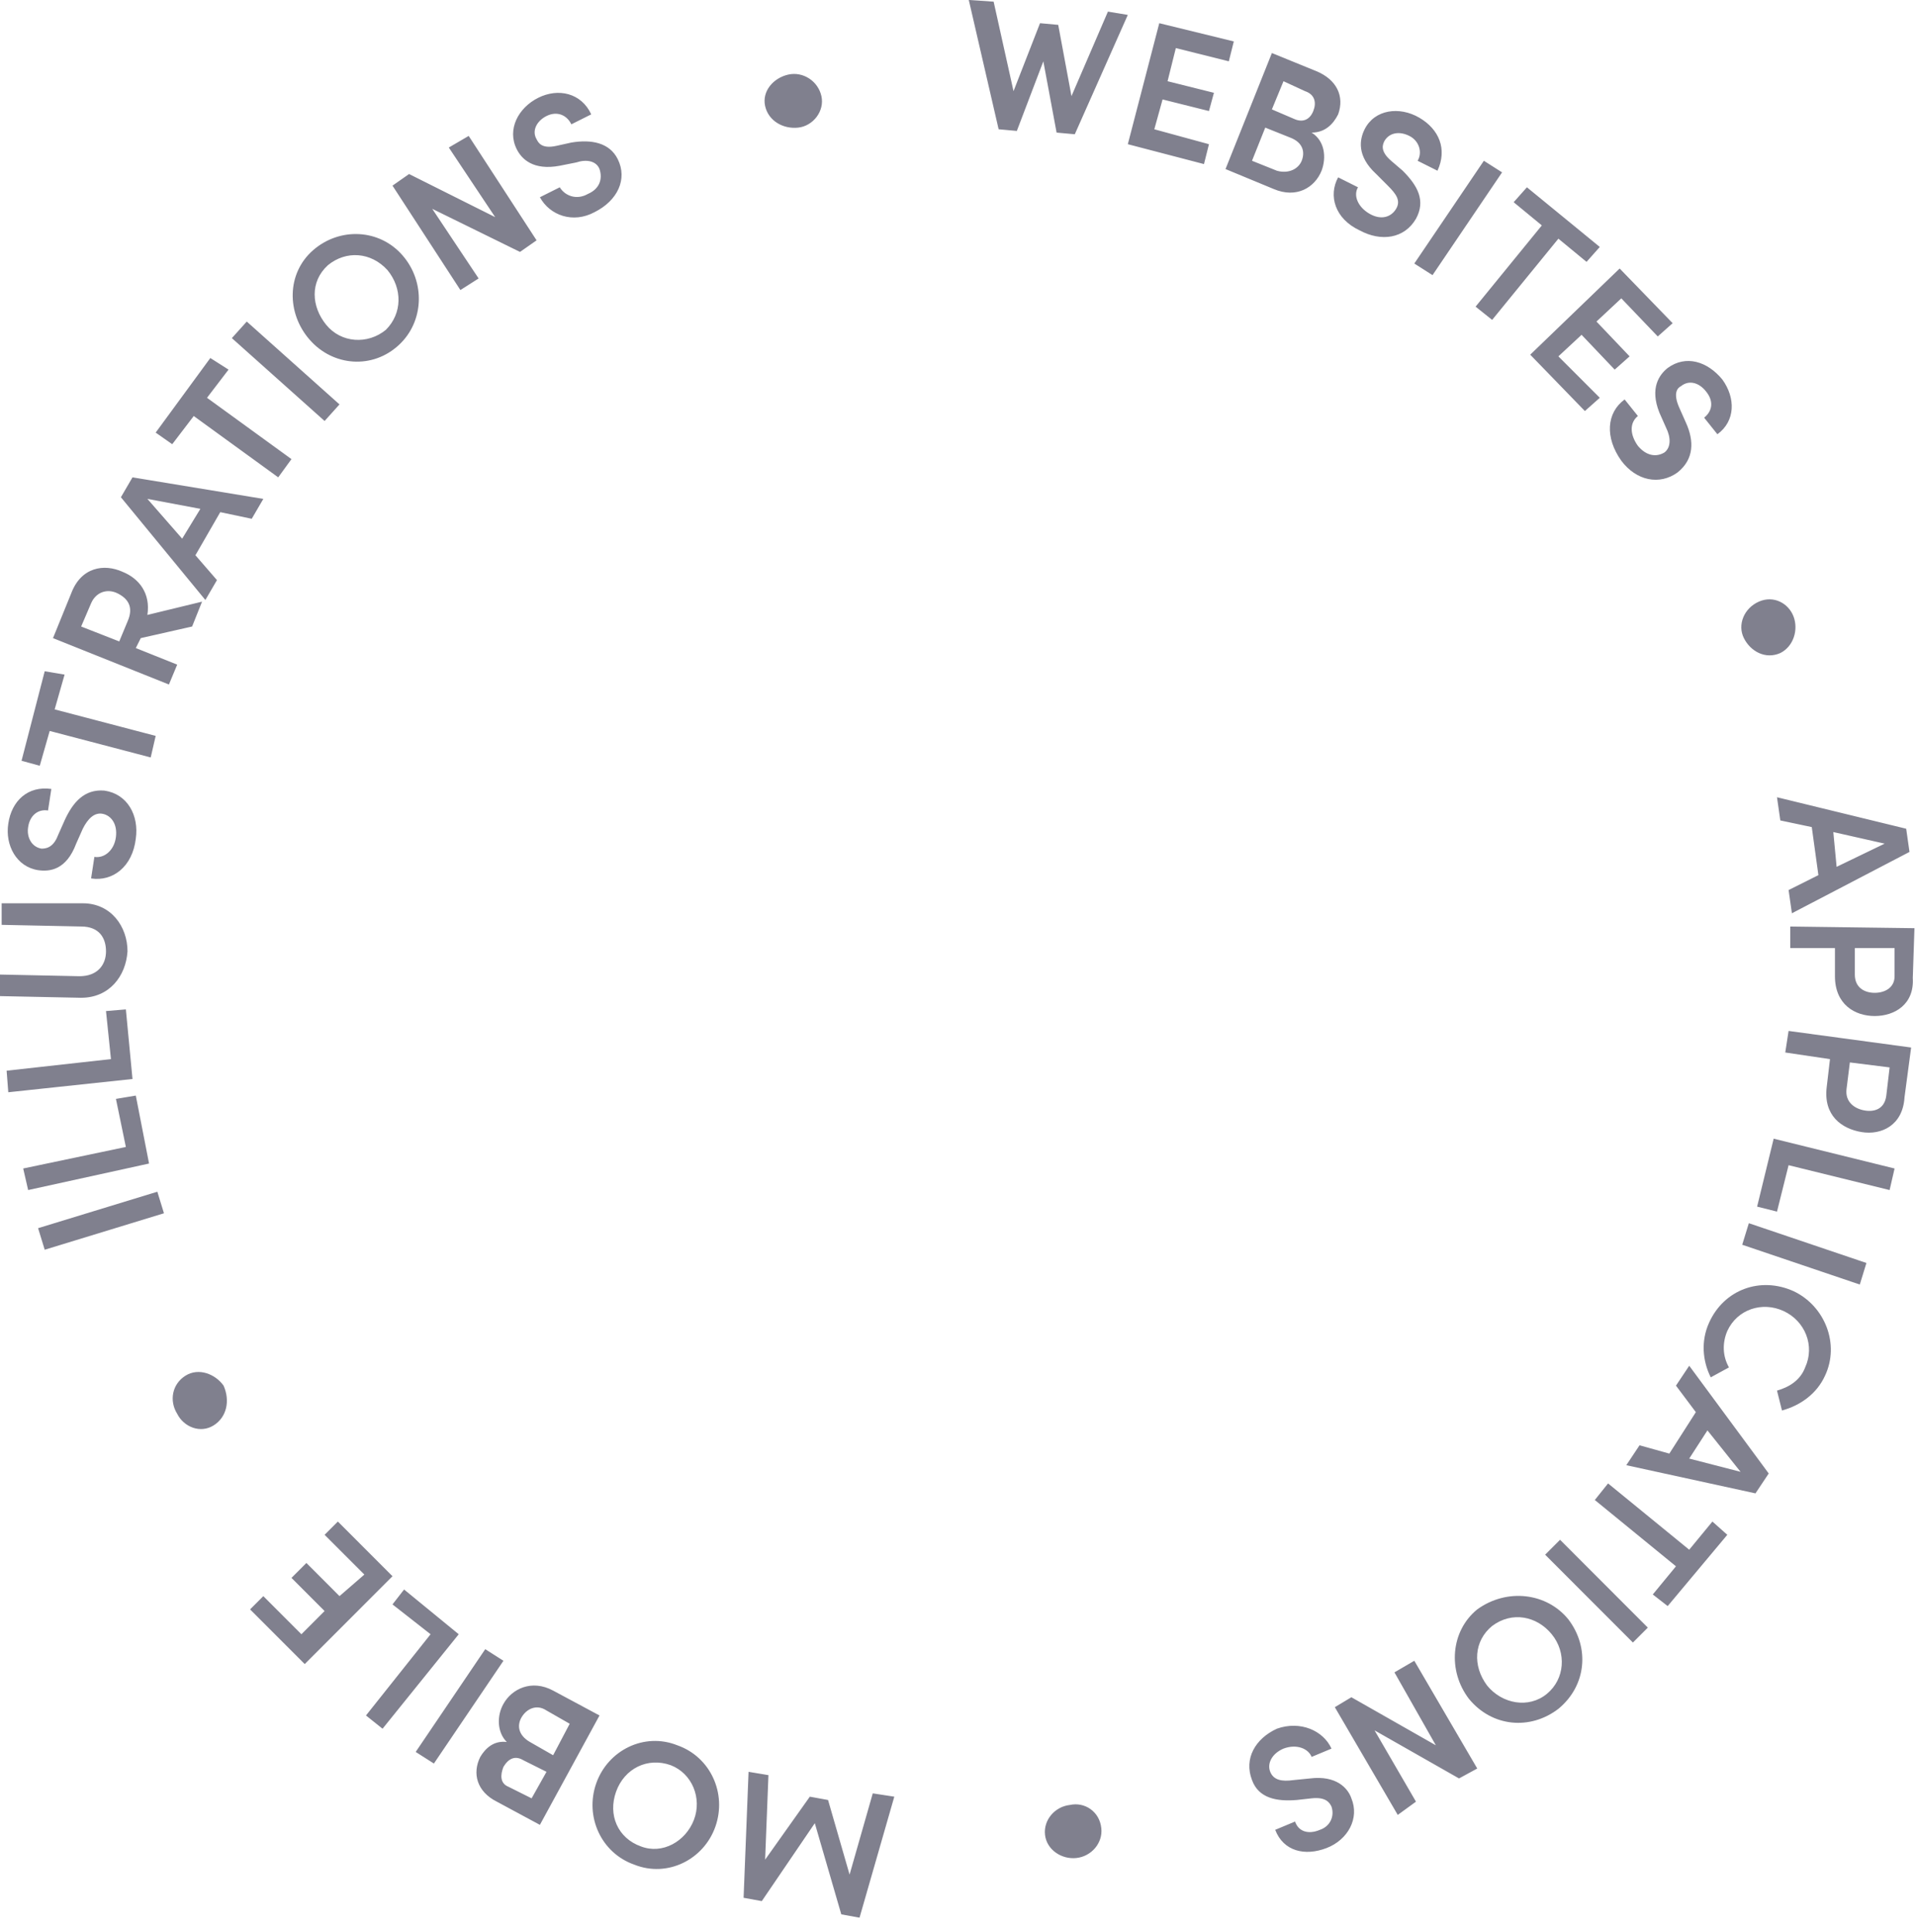 <svg width="120" height="121" viewBox="0 0 120 121" fill="none" xmlns="http://www.w3.org/2000/svg"><path d="M70.635.934l-3.32 7.475-1.14-.104-.83-4.464-1.66 4.36-1.14-.104L60.676 0l1.556.104 1.245 5.606 1.66-4.257 1.14.104.83 4.464L69.39.727l1.245.207zm5.083 8.098l-.312 1.245-4.77-1.245 1.97-7.579 4.668 1.142-.312 1.246-3.319-.83-.518 2.076 2.904.726-.311 1.142-2.905-.726-.518 1.868 3.423.935zm7.052 1.661c-.414 1.038-1.555 1.764-3.007 1.142l-3.008-1.246 2.904-7.267 2.8 1.142c1.245.519 1.764 1.557 1.349 2.699-.311.623-.83 1.142-1.66 1.142.83.519.934 1.557.623 2.388zm-1.244-.623c.208-.52.104-1.142-.726-1.454l-1.556-.623-.83 2.077 1.556.623c.726.207 1.349-.104 1.556-.623zm-1.14-4.983l-.727 1.765 1.452.622c.519.208.934 0 1.141-.519.208-.519.104-1.038-.518-1.245l-1.349-.623zm3.422 6.021l1.244.623c-.31.519 0 1.245.726 1.66.726.416 1.349.208 1.66-.31.311-.52 0-.935-.519-1.454l-.726-.727c-1.245-1.142-1.037-2.18-.726-2.803.623-1.245 2.178-1.453 3.423-.726 1.245.726 1.763 1.972 1.14 3.322l-1.244-.623c.311-.52.104-1.246-.518-1.557-.623-.312-1.245-.208-1.556.311-.104.208-.311.623.415 1.246l.726.623c.933.934 1.452 1.868.83 3.01-.727 1.246-2.179 1.454-3.527.727-1.556-.727-1.97-2.18-1.348-3.322zm9.127-1.038l1.141.726-4.356 6.437-1.141-.727 4.356-6.436zm6.431 6.332l-1.763-1.453-4.149 5.087-1.037-.83 4.149-5.088-1.764-1.453.83-.934 4.564 3.737-.83.934zm.83 8.513l-.934.83-3.423-3.53 5.601-5.397 3.319 3.425-.933.83-2.282-2.387-1.556 1.454 2.075 2.18-.934.83-2.074-2.18-1.453 1.35 2.594 2.595zm1.556.104l.83 1.038c-.519.415-.519 1.142 0 1.869.518.623 1.141.726 1.659.415.415-.312.415-.934.104-1.557l-.415-.935c-.622-1.557 0-2.387.519-2.803 1.141-.83 2.489-.415 3.423.727.829 1.142.829 2.595-.311 3.426l-.83-1.038c.518-.416.622-1.038.103-1.661-.414-.52-1.037-.727-1.555-.312-.208.104-.519.416-.104 1.35l.415.934c.518 1.142.518 2.284-.519 3.115-1.141.83-2.593.519-3.526-.727-1.038-1.453-.934-3.01.207-3.841zm8.402 12.665c.933-.415 1.867.104 2.178.934.311.83 0 1.869-.83 2.284-.933.415-1.867-.104-2.282-.934-.415-.83 0-1.869.934-2.284zm3.733 17.129l-.415-3.01-1.97-.416-.208-1.453 8.091 1.972.207 1.453-7.364 3.842-.208-1.454 1.867-.934zm1.141-.52l3.008-1.453-3.215-.726.207 2.18zm2.386 9.344c-1.245 0-2.49-.727-2.49-2.492v-1.764h-2.8v-1.35l7.779.104-.104 3.114c.104 1.661-1.141 2.388-2.385 2.388zm0-1.453c.622 0 1.244-.312 1.244-1.039v-1.764h-2.489v1.66c0 .831.622 1.143 1.245 1.143zm-.83 8.72c-1.245-.208-2.386-1.038-2.178-2.803l.207-1.765-2.801-.415.208-1.35 7.675 1.038-.414 3.115c-.104 1.765-1.453 2.388-2.697 2.18zm.207-1.35c.623.104 1.245-.103 1.349-.934l.207-1.765-2.489-.311-.208 1.66c-.103.831.519 1.247 1.141 1.35zm1.867 3.634l-.311 1.349-6.327-1.557-.726 2.907-1.245-.312 1.037-4.256 7.572 1.868zm-1.763 5.917l-.415 1.35-7.364-2.492.415-1.35 7.364 2.492zm-4.563 1.765c1.97.934 2.904 3.322 1.97 5.294-.518 1.142-1.555 1.869-2.696 2.18l-.312-1.246c.726-.207 1.453-.623 1.764-1.453.622-1.35 0-2.907-1.349-3.53-1.348-.622-2.904-.103-3.526 1.246-.311.727-.311 1.557.103 2.284l-1.141.623c-.518-1.038-.622-2.284-.103-3.426.933-2.076 3.215-2.907 5.29-1.972zm-7.78 10.173l1.66-2.595-1.245-1.661.83-1.246 4.979 6.748-.83 1.246-8.09-1.765.829-1.246 1.867.52zm1.245.312l3.215.83-2.074-2.595-1.141 1.765zm-2.282 8.512l1.452-1.764-5.083-4.153.83-1.038 5.082 4.152 1.453-1.764.933.83-3.734 4.464-.933-.727zm-.311 2.077l-.934.934-5.497-5.502.934-.934 5.497 5.502zm-4.979-.52c1.349 1.765 1.141 4.153-.622 5.606-1.763 1.35-4.15 1.142-5.601-.623-1.349-1.764-1.141-4.256.518-5.605 1.867-1.35 4.357-1.039 5.705.622zm-5.082 4.153c.933 1.142 2.593 1.453 3.734.519 1.14-.934 1.244-2.595.31-3.737-.933-1.142-2.488-1.454-3.733-.519-1.141.934-1.245 2.491-.311 3.737zm-5.601 8.097l-3.941-6.747 1.037-.623 5.29 3.01-2.593-4.568 1.244-.726 3.942 6.748-1.141.622-5.29-3.01 2.593 4.464-1.14.83zm-4.149-4.152l-1.245.519c-.207-.519-.933-.831-1.763-.519-.726.311-1.037.934-.83 1.453.208.519.726.623 1.453.519l1.037-.104c1.66-.207 2.385.623 2.593 1.246.518 1.246-.208 2.596-1.556 3.115-1.348.519-2.697.207-3.215-1.142l1.244-.519c.208.622.83.83 1.556.519.623-.208.934-.831.726-1.454-.103-.207-.311-.623-1.245-.519l-.933.104c-1.245.104-2.386-.104-2.8-1.246-.52-1.349.207-2.595 1.555-3.218 1.453-.519 2.905.104 3.423 1.246zm-14.417 4.983c.103.934-.623 1.765-1.556 1.868-.934.104-1.867-.519-1.97-1.453-.105-.934.621-1.765 1.555-1.869.933-.207 1.867.416 1.97 1.454zm-20.848-3.322l-.208 5.294 2.8-3.945 1.142.208 1.348 4.672 1.452-5.087 1.349.207-2.178 7.579-1.142-.208-1.659-5.71-3.32 4.88-1.14-.208.311-7.89 1.245.208zm-3.32 3.218c-.726 2.076-3.008 3.218-5.082 2.388-2.075-.727-3.112-3.011-2.386-5.087.726-2.076 3.008-3.218 5.083-2.388 2.074.727 3.111 3.011 2.385 5.087zm-6.223-2.18c-.519 1.453.104 2.907 1.556 3.426 1.348.519 2.8-.312 3.319-1.661.519-1.35-.104-2.907-1.452-3.426-1.452-.519-2.904.208-3.423 1.661zm-7.053-5.502c.518-.934 1.763-1.557 3.111-.831l2.905 1.558-3.734 6.851-2.697-1.453c-1.245-.623-1.556-1.765-1.037-2.803.31-.519.83-1.038 1.66-.934-.623-.623-.623-1.661-.208-2.388zm1.763 5.917l.933-1.661-1.452-.726c-.518-.312-.933-.104-1.244.415-.208.519-.208 1.038.31 1.246l1.453.726zm-.622-5.087c-.312.519-.208 1.142.518 1.558l1.452.83 1.038-1.972-1.453-.831c-.622-.415-1.244-.104-1.555.415zm-5.498 2.907l-1.14-.726 4.356-6.437 1.14.727-4.355 6.436zm-3.215-2.18l-1.038-.83 4.046-5.087-2.386-1.869.726-.934 3.423 2.803-4.771 5.917zM20.33 96.13l.83-.83 3.422 3.425-5.497 5.502-3.423-3.425.83-.83 2.385 2.387 1.452-1.454-2.074-2.076.933-.934 2.075 2.076 1.556-1.35-2.49-2.49zm-6.95-6.852c-.83.52-1.867.104-2.282-.726-.518-.83-.31-1.869.519-2.388.83-.519 1.867-.104 2.386.623.415.934.207 1.972-.623 2.491zM2.8 78.275l-.414-1.35 7.468-2.284.415 1.35L2.8 78.275zm-1.037-3.738l-.31-1.35 6.43-1.349-.622-3.01 1.244-.208.83 4.256-7.572 1.661zM.519 68.412l-.104-1.35 6.534-.726-.31-3.01 1.244-.104.415 4.36-7.78.83zm4.563-5.917L0 62.39v-1.35l4.979.104c1.14 0 1.66-.726 1.66-1.557 0-.83-.416-1.557-1.557-1.557l-4.978-.104v-1.35h5.082c1.763 0 2.8 1.454 2.8 3.011-.103 1.557-1.14 2.907-2.904 2.907zm.623-7.475l.207-1.35c.622.105 1.245-.414 1.348-1.245.104-.83-.31-1.35-.83-1.453-.518-.104-.933.311-1.244.934l-.415.934c-.622 1.661-1.66 1.765-2.386 1.661-1.348-.207-2.074-1.557-1.867-2.906.208-1.454 1.245-2.388 2.697-2.18l-.207 1.35c-.623-.105-1.141.31-1.245 1.037-.104.623.208 1.246.83 1.35.207 0 .726 0 1.037-.83l.415-.935c.519-1.142 1.245-1.973 2.49-1.869 1.451.208 2.177 1.557 1.97 3.01-.207 1.766-1.452 2.7-2.8 2.492zm-1.66-12.768l-.622 2.18 6.327 1.66-.311 1.35-6.327-1.66-.622 2.18-1.141-.312L2.8 42.044l1.244.208zm4.771-2.284l-.31.622 2.592 1.039-.519 1.245-7.26-2.906 1.14-2.803c.623-1.661 2.075-1.869 3.216-1.35 1.038.415 1.764 1.35 1.556 2.7l3.423-.831-.622 1.557-3.216.727zm-1.348.207l.518-1.245c.415-.935 0-1.454-.622-1.765-.622-.312-1.348-.104-1.66.623l-.622 1.453 2.386.934zm6.327-8.097l-1.556 2.699 1.349 1.557-.726 1.246-5.29-6.436.726-1.246 8.194 1.35-.726 1.245-1.97-.415zm-1.245-.208l-3.319-.623 2.178 2.492 1.141-1.869zm1.764-8.72l-1.349 1.765 5.29 3.841-.83 1.142-5.29-3.841-1.348 1.765-1.037-.727 3.423-4.671 1.14.726zm.207-1.972l.934-1.038 5.808 5.19-.933 1.038-5.809-5.19zm4.875.103c-1.452-1.66-1.452-4.152.208-5.605 1.66-1.454 4.149-1.35 5.6.311 1.453 1.661 1.35 4.153-.207 5.606-1.66 1.557-4.149 1.35-5.6-.312zm4.875-4.36c-1.037-1.142-2.593-1.245-3.734-.311-1.14 1.038-1.037 2.595-.104 3.737.934 1.142 2.593 1.246 3.735.311 1.037-1.038 1.037-2.595.103-3.737zm5.083-8.408l4.252 6.54-1.037.726-5.497-2.699 2.904 4.36-1.141.727-4.253-6.54 1.038-.727 5.393 2.7-2.904-4.36 1.245-.727zm4.46 3.841l1.245-.623c.31.519 1.037.83 1.763.415.726-.312.933-.934.726-1.557-.207-.52-.83-.623-1.452-.415l-1.037.207c-1.66.312-2.386-.415-2.697-1.038-.622-1.246.104-2.595 1.348-3.218 1.245-.623 2.697-.312 3.32 1.038l-1.245.623c-.311-.623-.934-.83-1.556-.52-.622.312-.934.935-.622 1.454.103.208.31.623 1.244.415l.934-.207c1.244-.208 2.385 0 2.904 1.038.622 1.246 0 2.595-1.452 3.322-1.349.727-2.8.207-3.423-.934zm14.106-5.71c-.208-.934.518-1.765 1.452-1.973.933-.207 1.867.416 2.074 1.35.208.934-.518 1.869-1.452 1.972-.934.104-1.867-.415-2.074-1.35z" fill="#80808E"/></svg>